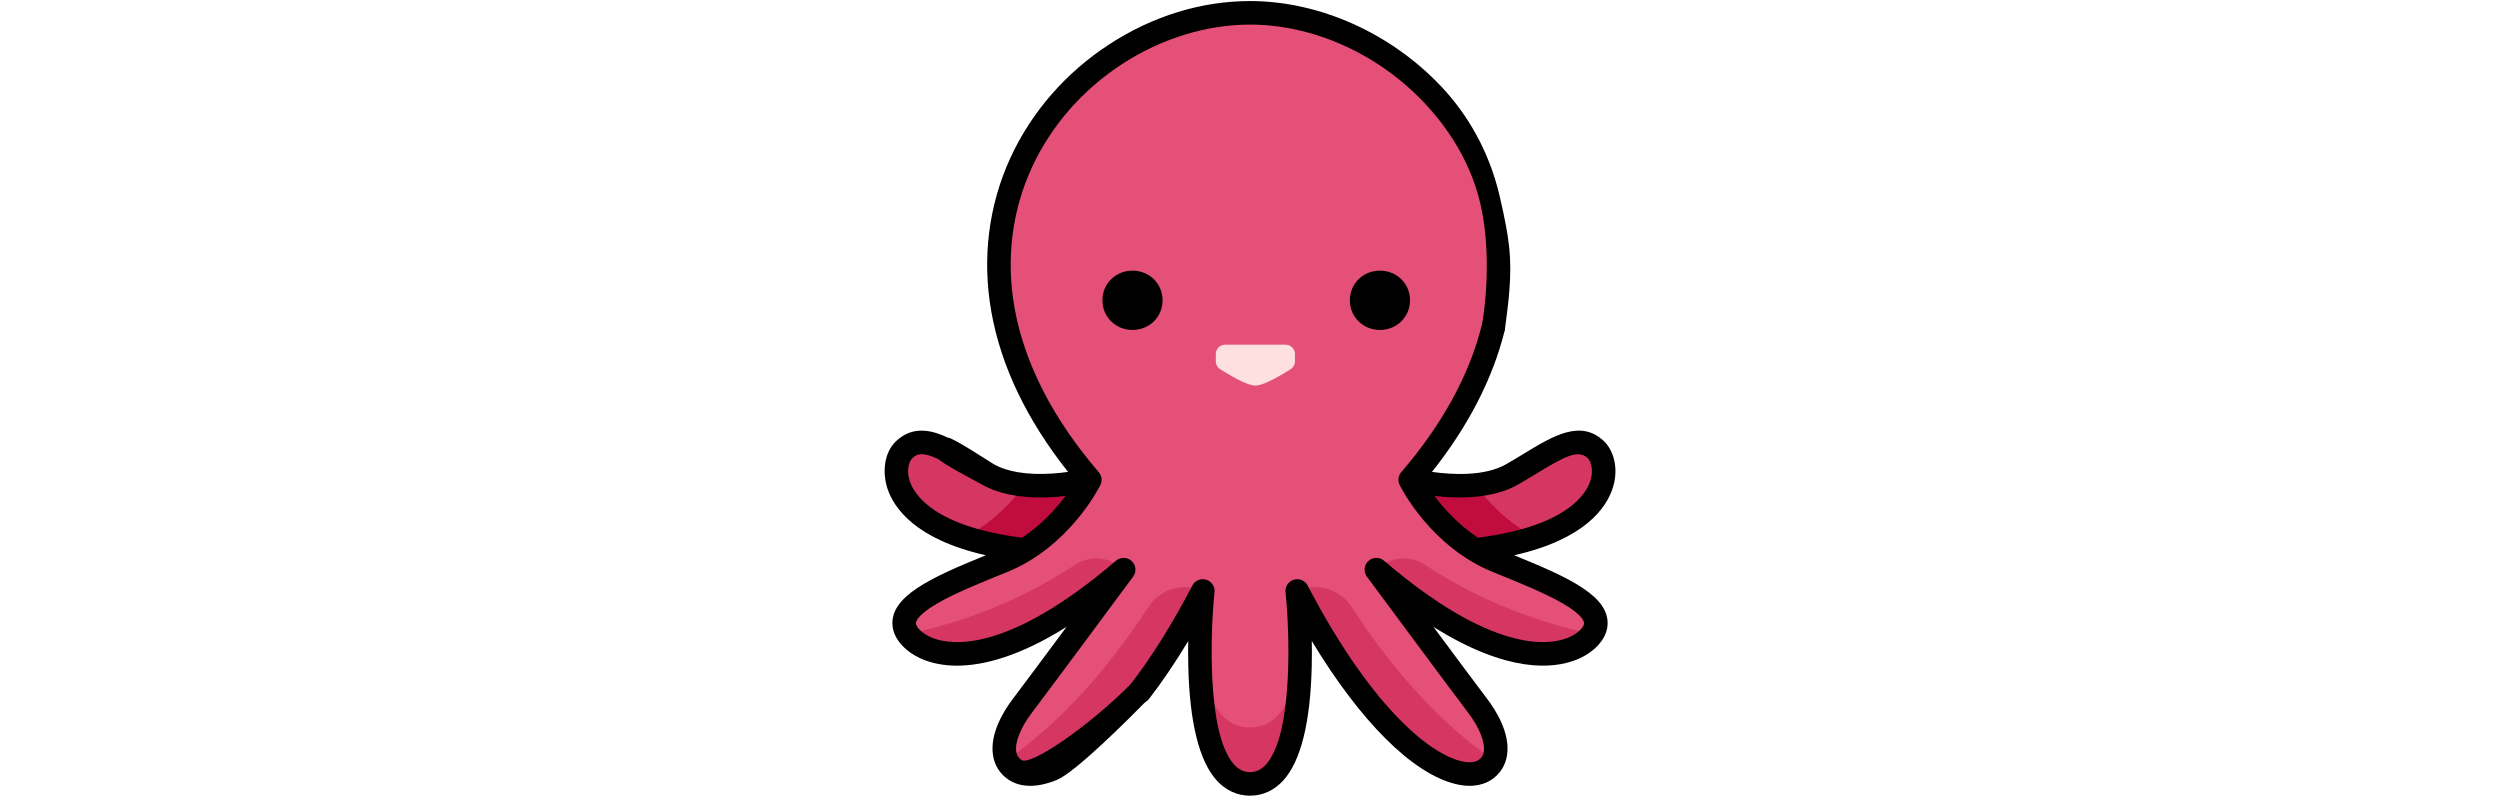 <?xml version="1.0" encoding="UTF-8"?>
<svg height="150px" viewBox="0 0 471 513" version="1.1" xmlns="http://www.w3.org/2000/svg" xmlns:xlink="http://www.w3.org/1999/xlink">
    <!-- Generator: Sketch 51.2 (57519) - http://www.bohemiancoding.com/sketch -->
    <title>octopus</title>
    <desc>Created with Sketch.</desc>
    <defs></defs>
    <g id="Page-1" stroke="none" stroke-width="1" fill="none" fill-rule="evenodd">
        <g id="octopus" transform="translate(-0.402, 0.682)">
            <path d="M90.789,353.621 C119.039,336.18 132.691,308.48 132.691,308.48 C132.691,308.48 91.492,319.039 66.953,304.93 C42.414,290.816 25.965,276.809 13.082,289.078 C1.691,299.922 2.699,343.277 90.789,353.621 Z" id="Shape" fill="#D53762" fill-rule="nonzero"></path>
            <path d="M381.031,353.621 C352.781,336.18 339.129,308.48 339.129,308.48 C339.129,308.48 380.328,319.039 404.867,304.93 C429.406,290.816 445.855,276.809 458.738,289.078 C470.129,299.922 469.121,343.277 381.031,353.621 Z" id="Shape" fill="#D53762" fill-rule="nonzero"></path>
            <path d="M235.91,504.418 C279.516,504.418 266.324,380.09 266.324,380.09 C318.371,479.895 369.309,507.91 387.562,495.203 C399.281,487.043 394.297,469.488 382.664,454.18 C371.027,438.871 317.316,366.355 317.316,366.355 C413.461,448.59 456.941,416.816 458.668,402.145 C460.395,387.473 430.613,375.145 395.453,360.957 C357.398,345.605 339.129,308.48 339.129,308.48 C365.139,278.176 381.512,248.208 390.142,219.605 C391.633,214.665 392.892,209.766 393.931,204.912 C417.601,94.291 326.372,7.582 235.91,7.582 C118.5,7.582 -0.203,153.648 132.691,308.48 C132.691,308.48 114.422,345.605 76.367,360.957 C41.207,375.145 11.426,387.473 13.152,402.145 C14.879,416.816 58.359,448.59 154.504,366.355 C154.504,366.355 100.793,438.871 89.156,454.18 C77.523,469.488 72.539,487.043 84.258,495.203 C102.508,507.91 153.449,479.895 205.496,380.09 C205.496,380.09 192.305,504.418 235.91,504.418 Z" id="Shape" fill="#E45078" fill-rule="nonzero"></path>
            <path d="M132.691,308.48 C132.691,308.48 111.695,313.859 90.754,311.805 C82.848,322.375 70.023,336.191 52.082,345.484 C62.574,348.973 75.34,351.809 90.789,353.621 C119.039,336.18 132.691,308.48 132.691,308.48 Z" id="Shape" fill="#C00D3E" fill-rule="nonzero"></path>
            <path d="M381.031,353.621 C352.781,336.18 339.129,308.48 339.129,308.48 C339.129,308.48 360.125,313.859 381.066,311.805 C388.973,322.375 401.797,336.191 419.738,345.484 C409.242,348.973 396.48,351.809 381.031,353.621 Z" id="Shape" fill="#C00D3E" fill-rule="nonzero"></path>
            <g id="Group" transform="translate(15, 359)" fill="#D53762" fill-rule="nonzero">
                <path d="M0.422,48.676 C10.566,63.609 54.398,80.145 139.504,7.355 C131.094,-0.949 118.02,-2.242 108.156,4.262 C65.199,32.602 23.195,44.16 0.422,48.676 Z" id="Shape"></path>
                <path d="M190.496,21.09 C177.793,15.391 162.848,19.848 155.312,31.555 C138.93,57.008 107.02,100.461 64.066,130.059 C65.148,132.438 66.844,134.523 69.258,136.203 C87.508,148.91 138.449,120.895 190.496,21.09 Z" id="Shape"></path>
                <path d="M441.398,48.676 C431.254,63.609 387.422,80.145 302.316,7.355 C310.727,-0.949 323.801,-2.242 333.664,4.262 C376.621,32.602 418.625,44.16 441.398,48.676 Z" id="Shape"></path>
                <path d="M251.324,21.09 C264.027,15.391 278.973,19.848 286.508,31.555 C302.891,57.008 334.801,100.461 377.754,130.059 C376.672,132.438 374.977,134.523 372.562,136.203 C354.309,148.91 303.371,120.895 251.324,21.09 Z" id="Shape"></path>
                <path d="M220.91,109.035 C196.941,109.035 190.133,80.566 188.863,46.734 C187.637,83.133 190.043,145.418 220.91,145.418 C251.773,145.418 254.184,83.133 252.957,46.734 C251.684,80.566 244.879,109.035 220.91,109.035 Z" id="Shape"></path>
            </g>
            <path d="M140.809,192.805 C140.809,203.52 149.323,211.914 160.196,211.914 C171.063,211.914 179.578,203.52 179.578,192.805 C179.578,182.09 171.063,173.695 160.196,173.695 C149.323,173.695 140.809,182.09 140.809,192.805 Z" id="Shape" fill="#000000" fill-rule="nonzero"></path>
            <path d="M88.59,488.984 C86.707,487.672 85.66,485.984 85.293,483.668 C84.336,477.602 88.129,468.059 95.191,458.766 C106.719,443.598 160.055,371.594 160.594,370.867 C162.887,367.77 162.492,363.441 159.672,360.812 C156.848,358.184 152.504,358.09 149.574,360.598 C80.043,420.066 43.77,415.23 31.398,410.387 C23.836,407.426 20.871,402.879 20.68,401.258 C20.543,400.105 21.152,395.738 34.707,387.938 C46.328,381.25 63.797,374.203 79.203,367.984 C119.48,351.734 138.691,313.449 139.492,311.828 C140.832,309.105 140.418,305.844 138.441,303.543 C108.789,268.996 90.531,233.332 84.168,197.539 C78.637,166.43 82.473,135.277 95.262,107.449 C107.711,80.359 127.93,57.188 153.742,40.426 C178.832,24.133 208.016,15.16 235.91,15.16 C276.613,15.16 318.672,34.082 348.406,65.777 C363.195,81.541 377.698,102.915 384.143,129.761 C387.05,141.87 388.3,155.114 388.459,167.88 C388.649,183.065 387.296,197.574 385.353,208.691 C384.598,213.013 399.599,215.984 400.132,211.697 C401.721,198.915 404.215,183.257 403.463,166.114 C402.879,152.822 399.69,138.29 396.773,125.723 C389.957,96.362 375.772,72.787 359.465,55.406 C326.914,20.711 280.727,-2.84217094e-14 235.91,-2.84217094e-14 C204.672,-2.84217094e-14 173.406,9.582 145.484,27.711 C117.262,46.035 95.133,71.418 81.484,101.117 C67.402,131.766 63.168,166.027 69.242,200.191 C75.461,235.188 92.074,269.852 118.664,303.383 C115.645,303.805 112.215,304.188 108.527,304.43 C92.531,305.477 79.465,303.379 70.73,298.355 C68.352,296.988 44.078,280.965 41.203,281.297 C36.23,281.871 32.719,289.973 34.719,294.566 C35.867,297.203 60.809,310.137 63.176,311.5 C74.371,317.938 88.305,319.844 100.887,319.844 C106.699,319.844 112.219,319.438 117.055,318.879 C110.914,327.098 101.559,337.504 89.004,345.766 C32.363,338.531 19.586,318.004 16.719,309.414 C14.258,302.043 16.387,296.395 18.309,294.566 C21.016,291.984 24.309,290.078 34.719,295.004 C38.5,296.793 43.023,295.176 44.812,291.391 C46.602,287.605 44.984,283.09 41.203,281.297 C32.324,277.098 19.211,272.77 7.852,283.586 C-0.395,291.441 -0.863,304.629 2.336,314.215 C6.438,326.508 20.184,346.836 65.703,357.094 C30.199,371.512 3.348,383.707 5.625,403.031 C6.637,411.656 14.59,420.086 25.875,424.504 C31.066,426.535 38.09,428.223 47.129,428.223 C63.629,428.219 86.816,422.605 117.707,403.238 C103.504,422.363 88.582,442.41 83.121,449.594 C77.383,457.145 68.094,471.914 70.32,486.031 C71.328,492.43 74.648,497.754 79.926,501.426 C89.273,507.934 101.43,505.965 111.328,501.906 C123.387,496.957 156.955,463.395 170.498,449.594 C173.432,446.605 162.605,436.471 159.672,439.459 C133.195,466.439 94.605,493.172 88.59,488.984 Z" id="Shape" fill="#000000" fill-rule="nonzero"></path>
            <path d="M463.969,283.586 C449.027,269.359 431.301,280.129 412.531,291.531 C408.875,293.754 405.094,296.051 401.09,298.355 C387.156,306.367 366.281,305.215 353.16,303.379 C376.586,273.824 392.309,243.297 399.961,212.473 C400.969,208.41 398.492,204.301 394.43,203.293 C390.371,202.285 386.258,204.758 385.246,208.82 C377.301,240.832 359.848,272.699 333.375,303.539 C331.398,305.844 330.988,309.102 332.328,311.824 C333.125,313.445 352.34,351.734 392.613,367.984 C408.023,374.203 425.488,381.25 437.109,387.938 C450.664,395.734 451.273,400.105 451.141,401.258 C450.949,402.875 447.984,407.422 440.418,410.387 C428.051,415.227 391.777,420.066 322.242,360.594 C319.312,358.086 314.969,358.184 312.148,360.812 C309.328,363.441 308.93,367.77 311.227,370.867 C311.762,371.594 365.098,443.598 376.629,458.766 C383.688,468.059 387.48,477.598 386.527,483.668 C386.16,485.98 385.113,487.672 383.23,488.98 C380.797,490.676 376.758,490.945 371.859,489.742 C349.785,484.316 312.238,451.742 273.047,376.586 C271.363,373.355 267.625,371.781 264.133,372.832 C260.648,373.887 258.402,377.27 258.785,380.891 C261.348,405.031 264.074,472.039 246.172,491.938 C243.477,494.934 239.996,496.836 235.91,496.836 C231.824,496.836 228.344,494.934 225.652,491.941 C207.766,472.062 210.48,405.035 213.031,380.887 C213.414,377.266 211.172,373.883 207.684,372.832 C204.195,371.777 200.457,373.355 198.773,376.582 C185.949,401.176 172.523,422.625 158.871,440.344 C156.316,443.66 156.93,448.418 160.246,450.973 C163.562,453.531 168.324,452.914 170.879,449.598 C179.422,438.516 187.855,426.062 196.105,412.371 C196.012,417.516 196.008,423.016 196.145,428.691 C197.012,464.902 203.145,489.594 214.375,502.078 C220.215,508.566 227.66,511.996 235.91,511.996 C244.156,511.996 251.605,508.566 257.441,502.078 C268.672,489.594 274.809,464.902 275.676,428.691 C275.812,423.004 275.809,417.488 275.715,412.336 C306.824,463.895 340.375,497.613 368.242,504.461 C380.023,507.355 387.605,504.406 391.895,501.422 C397.172,497.75 400.492,492.426 401.5,486.027 C403.727,471.91 394.434,457.141 388.699,449.59 C383.238,442.406 368.316,422.359 354.113,403.238 C401.934,433.219 431.281,430.242 445.945,424.504 C457.23,420.086 465.18,411.656 466.195,403.027 C468.469,383.703 441.621,371.508 406.117,357.09 C451.637,346.836 465.383,326.508 469.484,314.215 C473.922,300.91 469.91,289.246 463.969,283.586 Z M455.102,309.418 C452.234,318.008 439.457,338.535 382.816,345.766 C370.258,337.504 360.906,327.098 354.766,318.883 C370.059,320.641 392.273,320.91 408.645,311.5 C412.809,309.105 416.672,306.758 420.406,304.488 C439.691,292.77 447.543,288.879 453.512,294.566 C455.434,296.395 457.562,302.043 455.102,309.418 Z" id="Shape" fill="#000000" fill-rule="nonzero"></path>
            <path d="M300.242,192.805 C300.242,203.52 308.757,211.914 319.624,211.914 C330.497,211.914 339.012,203.52 339.012,192.805 C339.012,182.09 330.497,173.695 319.624,173.695 C308.757,173.695 300.242,182.09 300.242,192.805 Z" id="Shape" fill="#000000" fill-rule="nonzero"></path>
            <path d="M219.866,221.412 L258.866,221.412 C262.179,221.412 264.866,224.098 264.866,227.412 C264.866,227.412 264.866,227.412 264.866,227.412 L264.866,232.131 C264.866,234.189 263.811,236.104 262.071,237.203 C250.946,244.235 243.377,247.751 239.366,247.751 C235.354,247.751 227.786,244.235 216.66,237.203 L216.66,237.203 C214.92,236.104 213.866,234.189 213.866,232.131 L213.866,227.412 C213.866,224.098 216.552,221.412 219.866,221.412 Z" id="Rectangle-2" fill="#FFE0E0"></path>
        </g>
    </g>
</svg>
